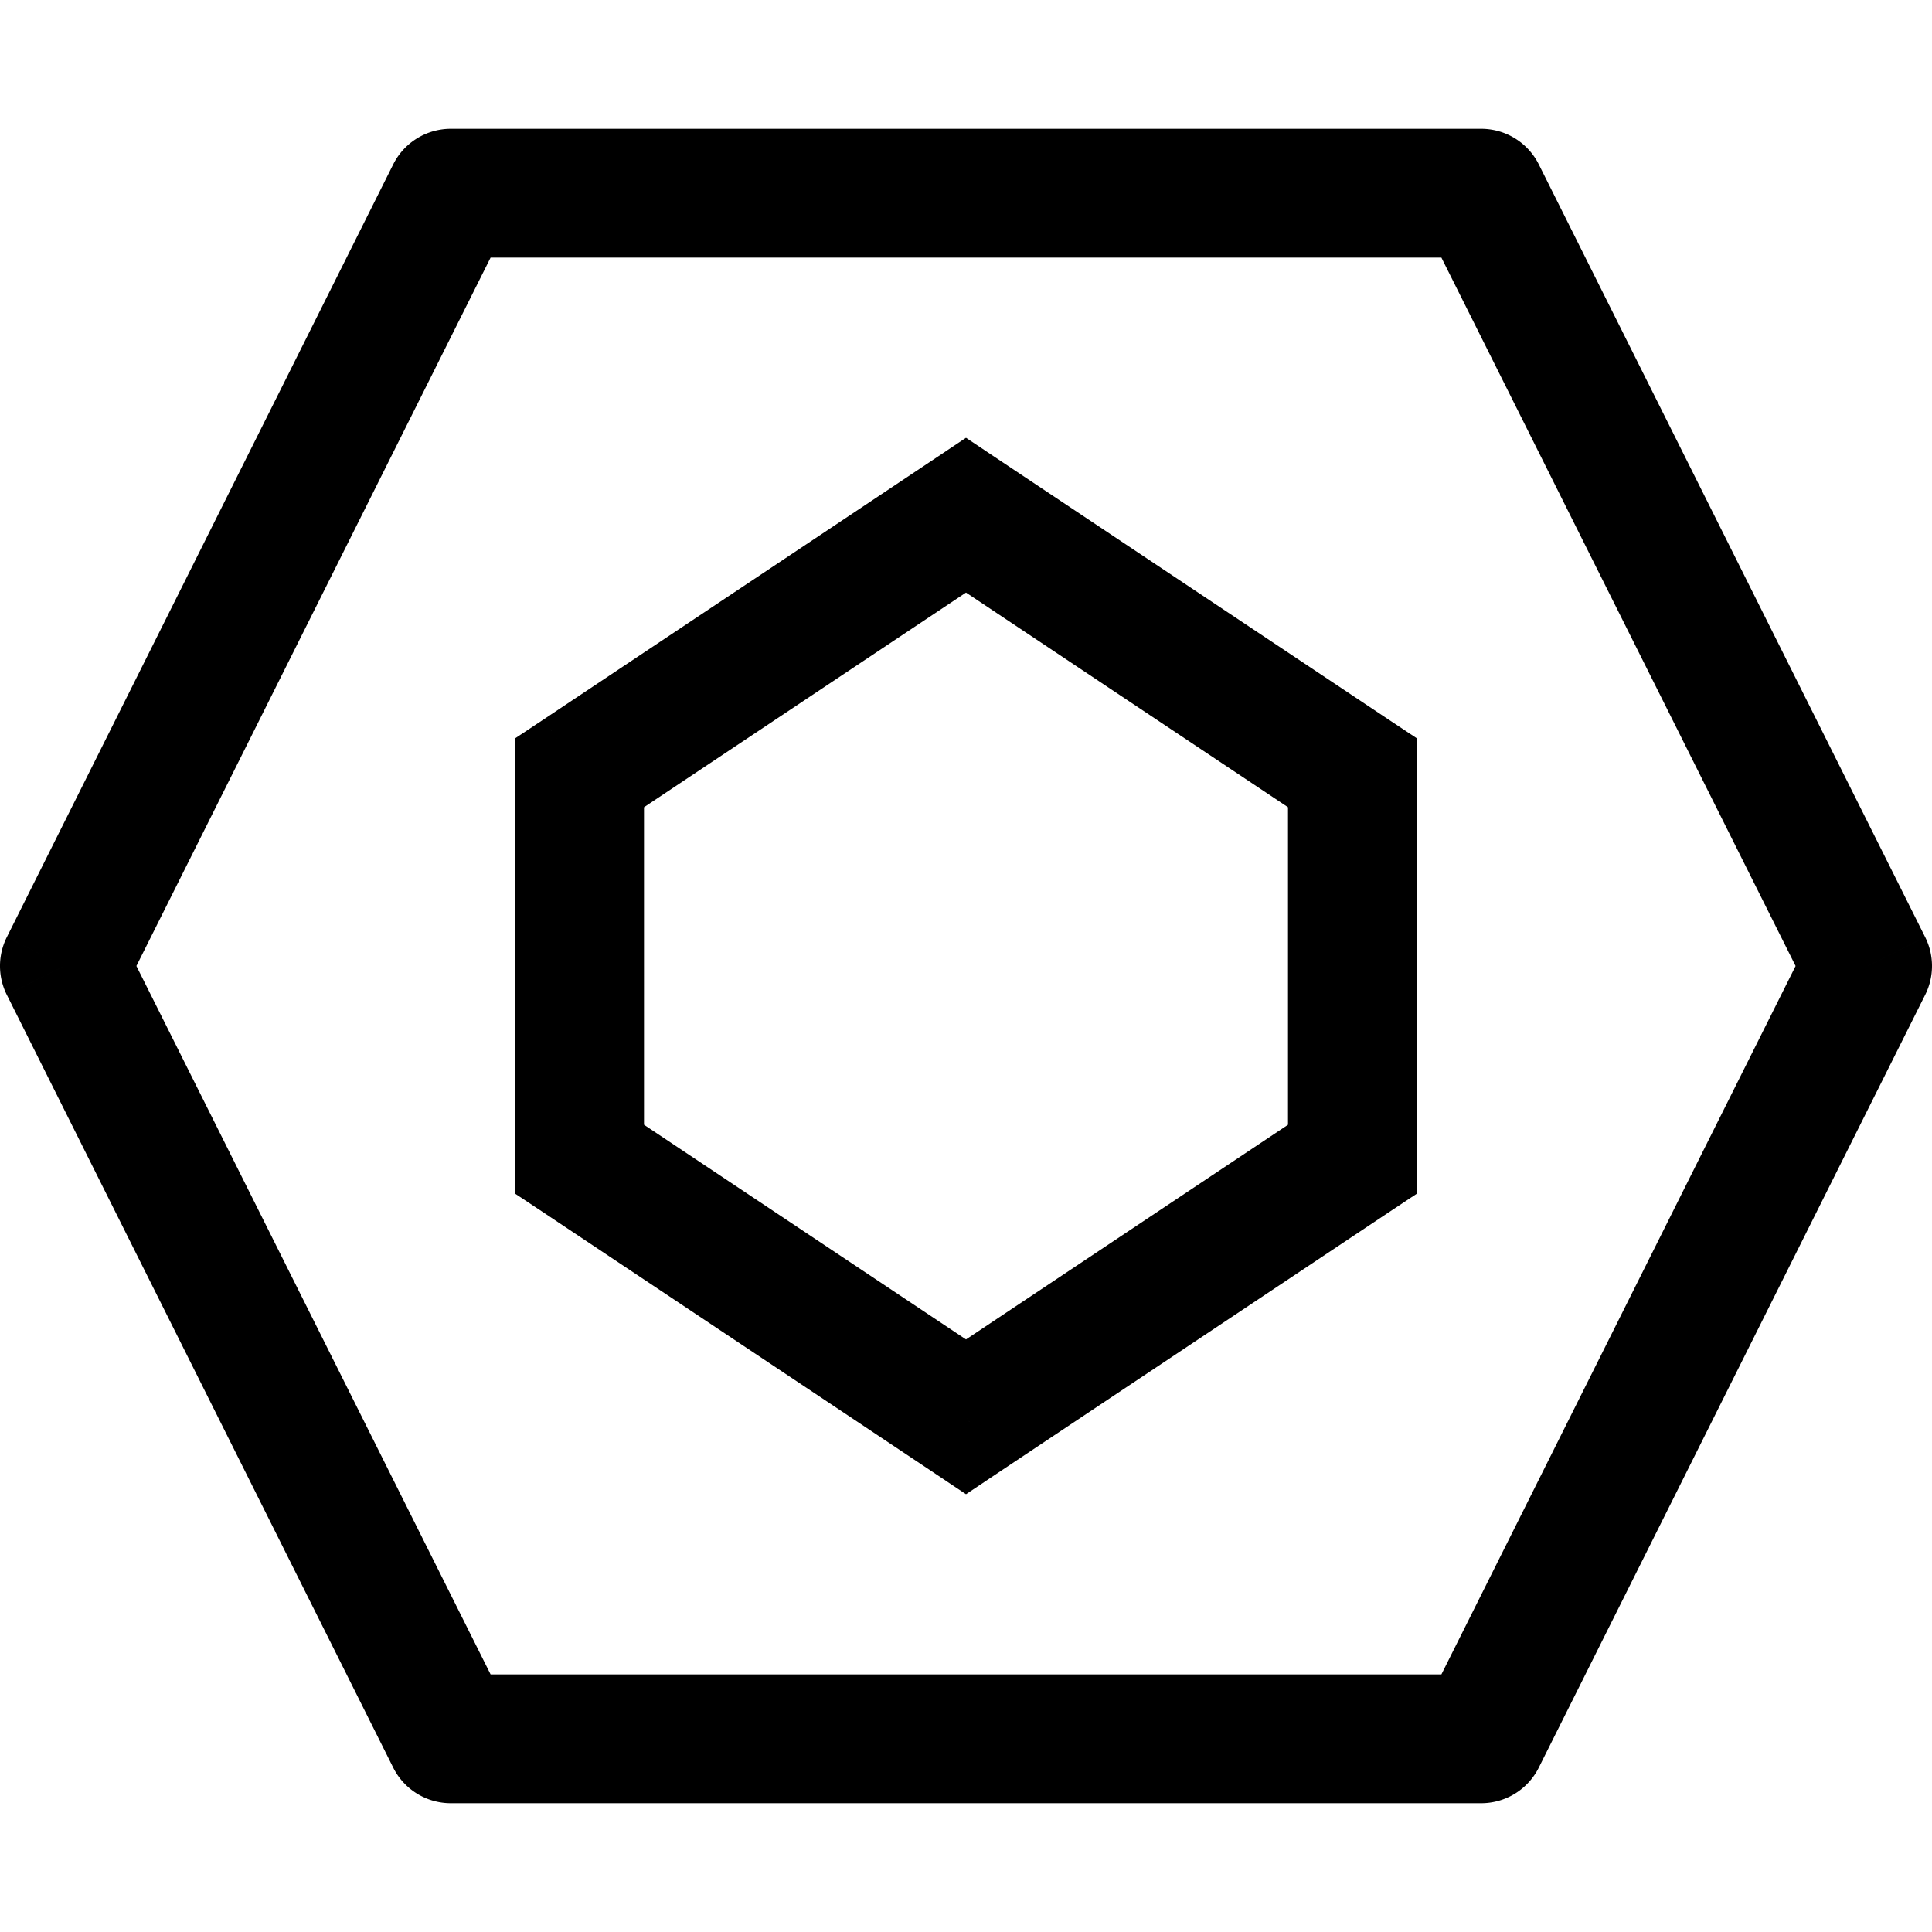 <svg viewBox="0 0 15 15" fill="none" xmlns="http://www.w3.org/2000/svg"><path d="M.5 7.5l-.447-.224a.5.5 0 000 .448L.5 7.5zm3-6V1a.5.5 0 00-.447.276L3.5 1.5zm8 0l.447-.224A.5.5 0 0011.5 1v.5zm3 6l.447.224a.5.5 0 000-.448L14.5 7.5zm-3 6v.5a.5.5 0 00.447-.276L11.5 13.5zm-8 0l-.447.224A.5.5 0 003.5 14v-.5zm4-9.5l.277-.416-.277-.185-.277.185L7.5 4zm-3 2l-.277-.416L4 5.732V6h.5zm0 3H4v.268l.223.148L4.5 9zm3 2l-.277.416.277.185.277-.185L7.5 11zm3-2l.277.416.223-.148V9h-.5zm0-3h.5v-.268l-.223-.148L10.5 6zM.947 7.724l3-6-.894-.448-3 6 .894.448zM3.5 2h8V1h-8v1zm7.553-.276l3 6 .894-.448-3-6-.894.448zm3 5.552l-3 6 .894.448 3-6-.894-.448zM11.5 13h-8v1h8v-1zm-7.553.276l-3-6-.894.448 3 6 .894-.448zm3.276-9.692l-3 2 .554.832 3-2-.554-.832zM4 6v3h1V6H4zm.223 3.416l3 2 .554-.832-3-2-.554.832zm3.554 2l3-2-.554-.832-3 2 .554.832zM11 9V6h-1v3h1zm-.223-3.416l-3-2-.554.832 3 2 .554-.832z" fill="currentColor"/></svg>